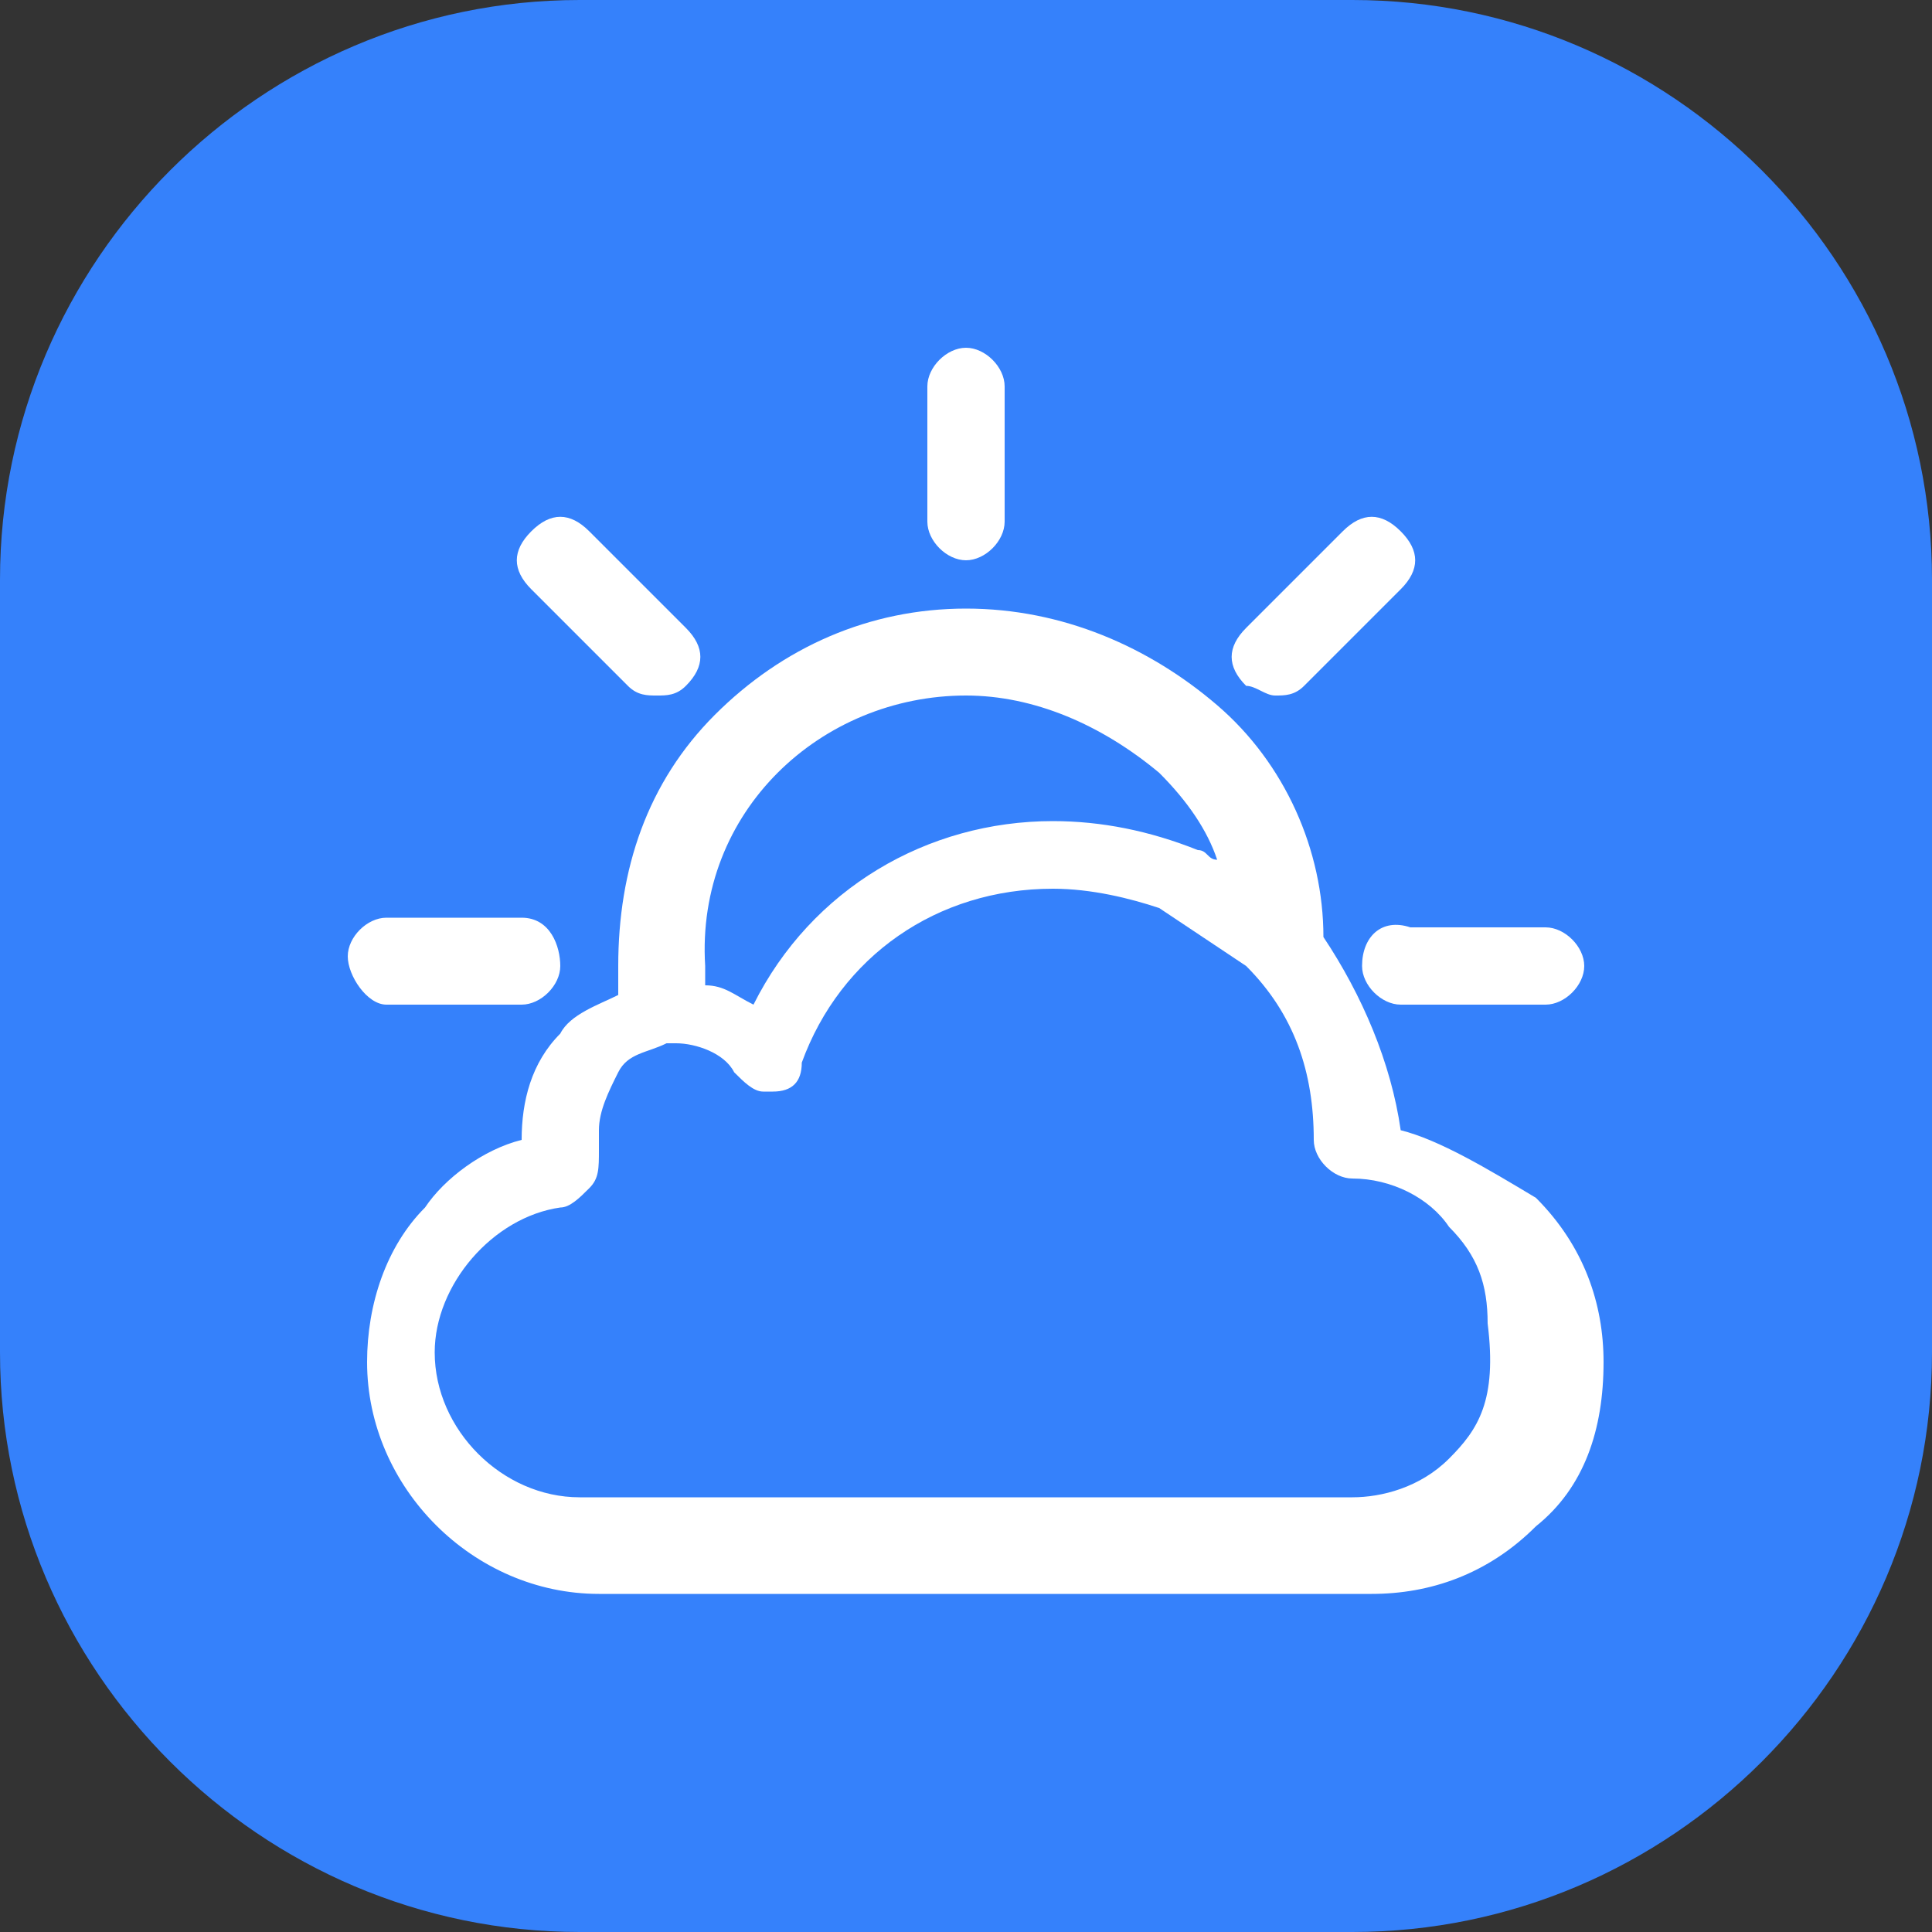 <?xml version="1.0" standalone="no"?><!DOCTYPE svg PUBLIC "-//W3C//DTD SVG 1.1//EN" "http://www.w3.org/Graphics/SVG/1.1/DTD/svg11.dtd"><svg t="1599833555496" class="icon" viewBox="0 0 1024 1024" version="1.1" xmlns="http://www.w3.org/2000/svg" p-id="7951" width="128" height="128" xmlns:xlink="http://www.w3.org/1999/xlink"><rect x="0" y="0" width="1024" height="1024" fill="#333333" stroke="none"/><defs><style type="text/css"></style></defs><path d="M716.8 1024H307.2c-168.96 0-307.2-138.24-307.2-307.2V307.2c0-168.96 138.24-307.2 307.2-307.2h409.6c168.96 0 307.2 138.24 307.2 307.2v409.6c0 168.96-138.24 307.2-307.2 307.2z" fill="#3581FB" p-id="7952"></path><path d="M512 296.96c10.24 0 20.48-10.24 20.48-20.48V204.8c0-10.24-10.24-20.48-20.48-20.48s-20.48 10.24-20.48 20.48v71.68c0 10.24 10.24 20.48 20.48 20.48zM332.8 363.52c5.12 5.12 10.24 5.12 15.36 5.12 5.12 0 10.24 0 15.36-5.12 10.24-10.24 10.24-20.48 0-30.72l-51.2-51.2c-10.24-10.24-20.48-10.24-30.72 0-10.24 10.24-10.24 20.48 0 30.72l51.2 51.2zM204.8 532.48h71.68c10.24 0 20.48-10.24 20.48-20.48s-5.12-25.6-20.48-25.6H204.8c-10.24 0-20.48 10.24-20.48 20.48s10.24 25.6 20.48 25.6zM721.92 512c0 10.24 10.24 20.48 20.48 20.48H819.2c10.24 0 20.48-10.24 20.48-20.48s-10.24-20.48-20.48-20.48h-71.68c-15.36-5.12-25.6 5.12-25.6 20.48zM675.84 368.64c5.12 0 10.24 0 15.36-5.12l51.2-51.2c10.24-10.24 10.24-20.48 0-30.72-10.24-10.24-20.48-10.24-30.72 0l-51.2 51.2c-10.24 10.24-10.24 20.48 0 30.72 5.12 0 10.24 5.12 15.36 5.12z" fill="#FFFFFF" p-id="7953"></path><path d="M742.4 599.04c-5.12-35.84-20.48-71.68-40.96-102.4 0-46.08-20.48-92.16-56.32-122.88-35.84-30.72-81.92-51.2-133.12-51.2s-97.28 20.48-133.12 56.32c-35.84 35.84-51.2 81.92-51.2 133.12v15.36c-10.24 5.12-25.6 10.24-30.72 20.48-15.36 15.36-20.48 35.84-20.48 56.32-20.48 5.12-40.96 20.48-51.2 35.84-20.48 20.48-30.72 51.2-30.72 81.92 0 66.56 56.32 122.88 122.88 122.88h409.6c30.72 0 61.44-10.24 87.04-35.84 25.6-20.48 35.84-51.2 35.84-87.04 0-30.72-10.24-61.44-35.84-87.04-25.6-15.36-51.2-30.72-71.68-35.84zM512 368.64c35.84 0 71.68 15.36 102.4 40.96 15.36 15.36 25.6 30.72 30.72 46.08-5.12 0-5.12-5.12-10.24-5.12-25.6-10.24-51.2-15.36-76.8-15.36-66.56 0-128 35.84-158.72 97.28-10.24-5.12-15.36-10.24-25.6-10.24V512C368.64 430.08 435.2 368.64 512 368.64z m256 404.48c-15.36 15.36-35.84 20.48-51.2 20.48H307.2c-40.96 0-76.8-35.84-76.8-76.8 0-35.84 30.72-71.68 66.56-76.8 5.12 0 10.24-5.12 15.36-10.24 5.12-5.12 5.12-10.24 5.12-20.48v-10.24c0-10.24 5.12-20.48 10.24-30.72 5.12-10.24 15.36-10.24 25.6-15.36H358.4c10.24 0 25.6 5.12 30.72 15.36 5.12 5.12 10.24 10.24 15.36 10.24H409.6c10.24 0 15.36-5.12 15.36-15.36 20.48-56.32 71.68-92.16 133.12-92.16 20.48 0 40.96 5.12 56.32 10.24l46.08 30.72c25.6 25.6 35.84 56.32 35.84 92.16 0 10.24 10.24 20.48 20.48 20.48 20.48 0 40.96 10.24 51.2 25.6 15.36 15.36 20.48 30.72 20.48 51.2 5.12 40.96-5.12 56.32-20.48 71.68z" fill="#FFFFFF" p-id="7954"></path></svg>